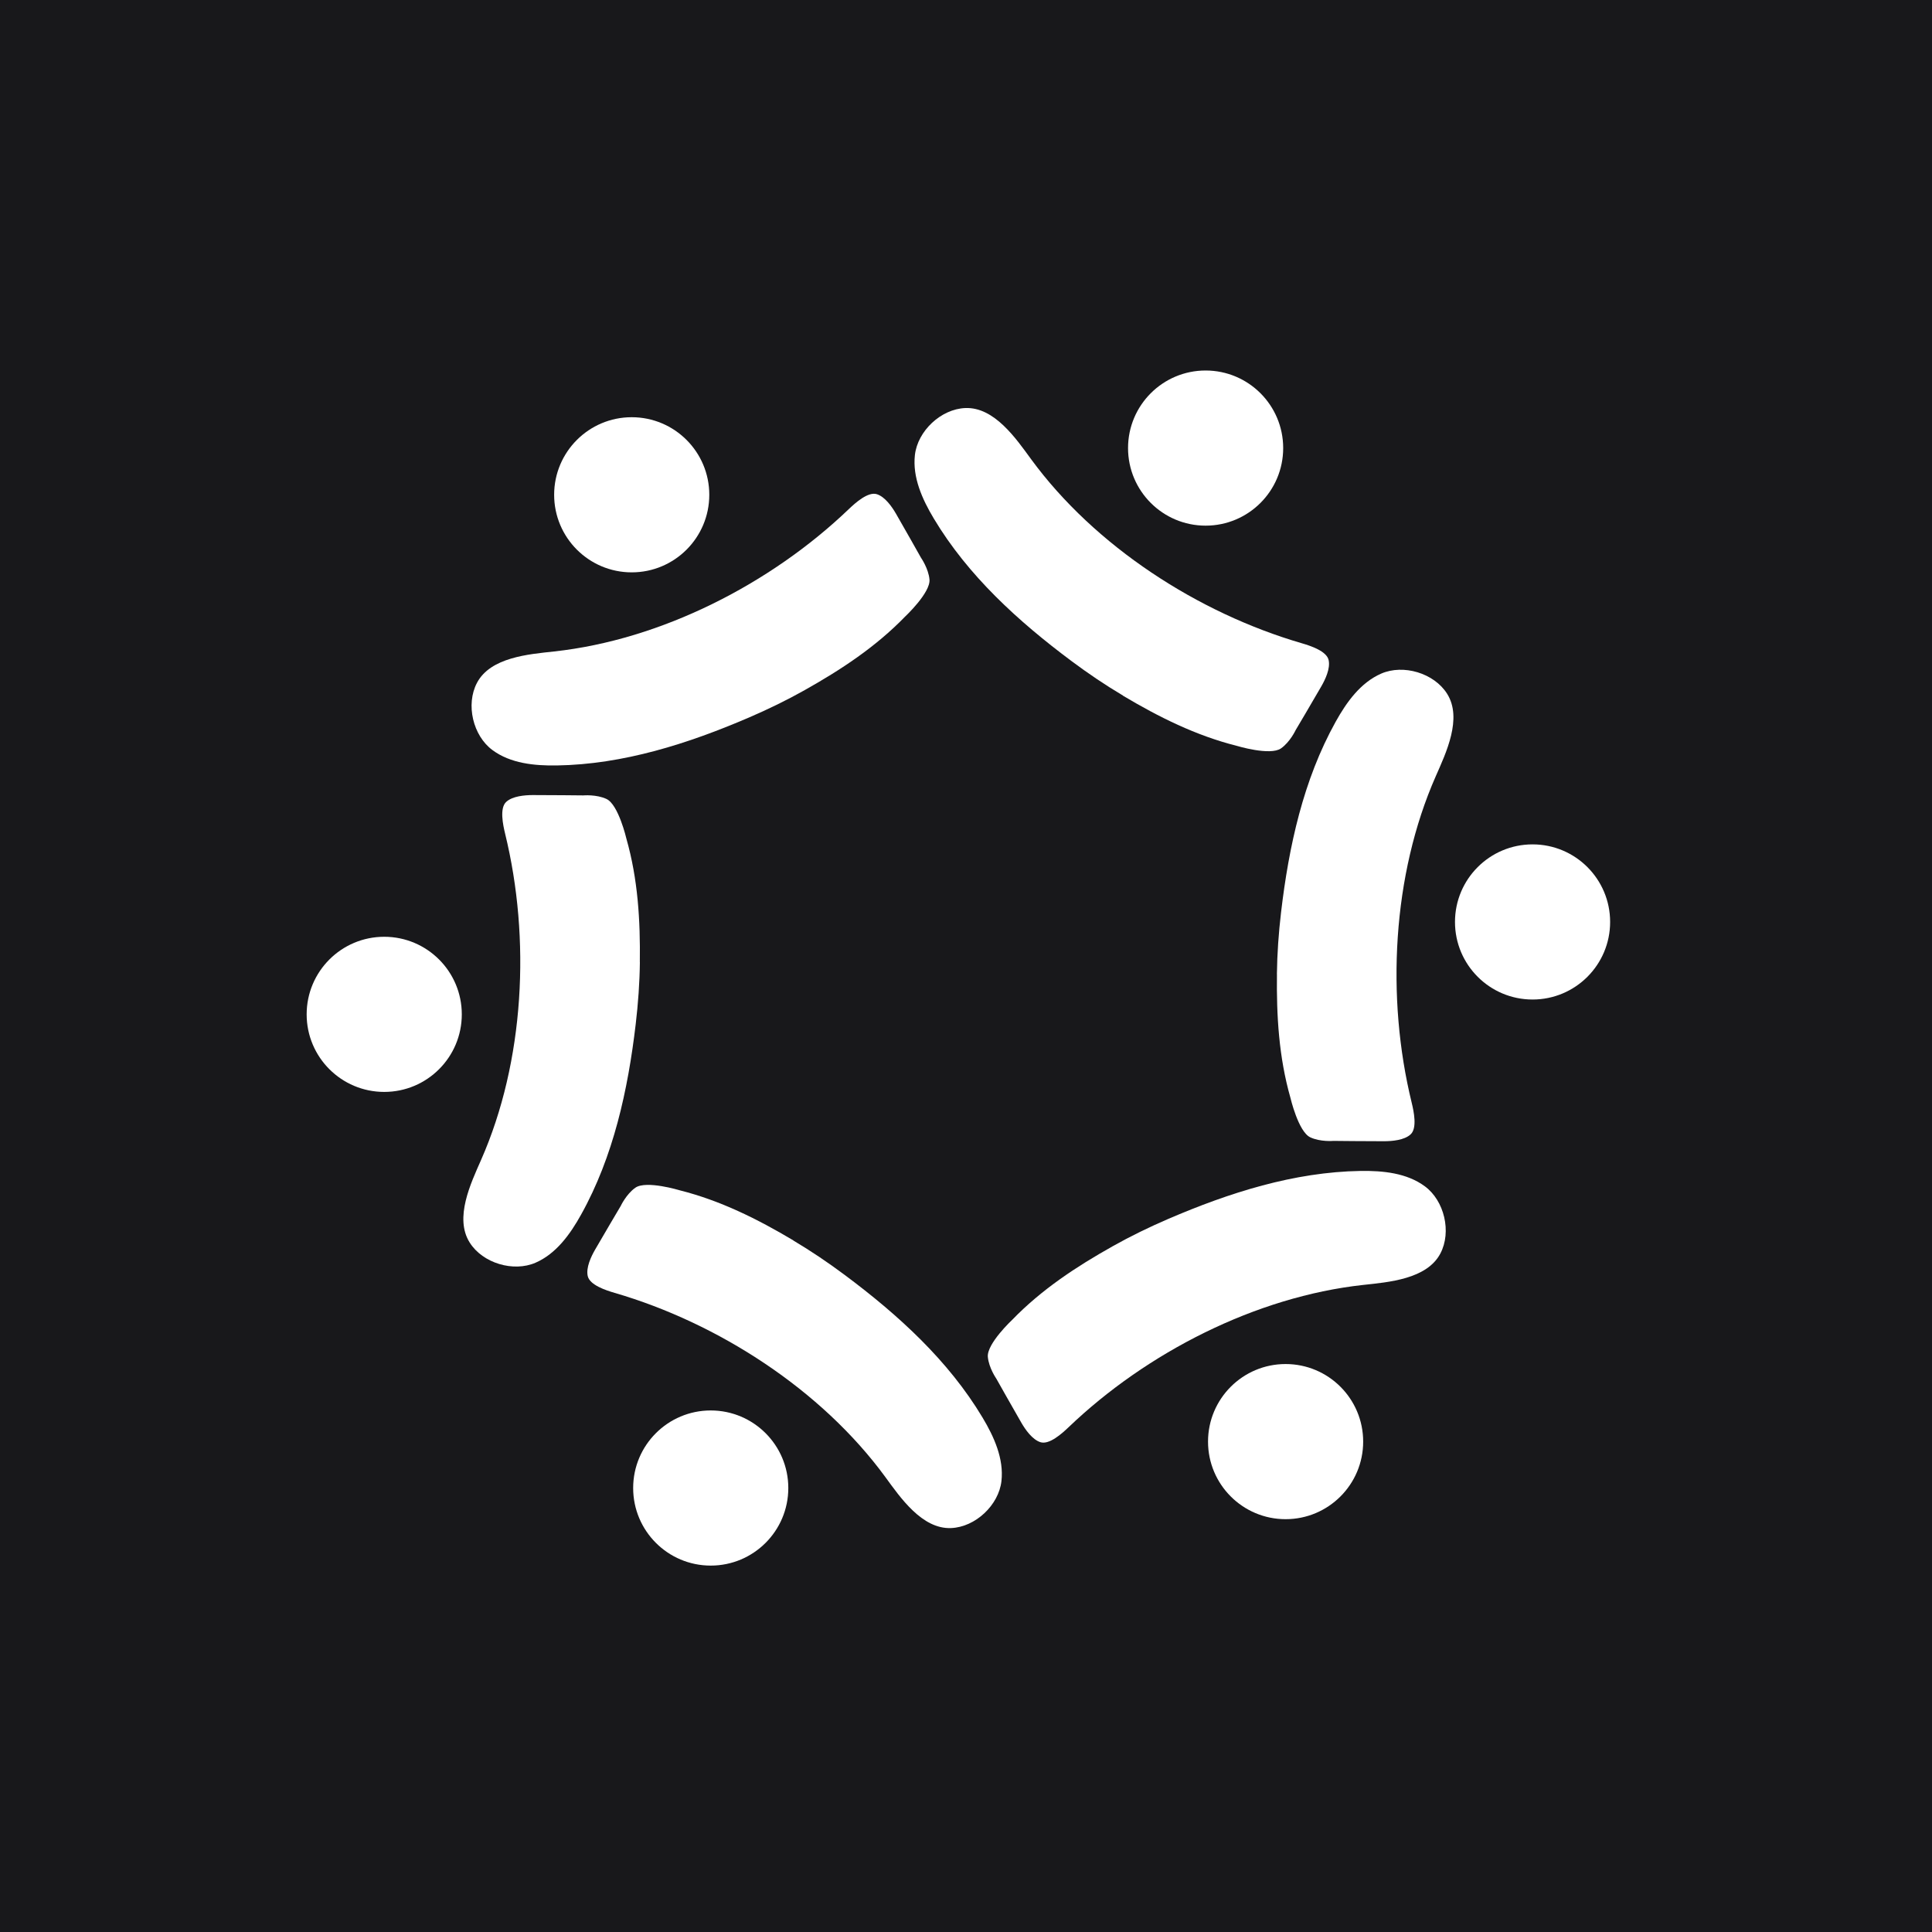 <svg width="400" height="400" viewBox="0 0 400 400" fill="none" xmlns="http://www.w3.org/2000/svg">
<rect width="400" height="400" fill="#18181B"/>
<path d="M166.61 142.88C162.89 144.97 159.04 146.84 155.1 148.54C142.45 153.98 129.05 158.26 115.28 158.48C110.63 158.55 105.69 158.06 101.95 155.29C97.94 152.33 96.38 145.88 98.75 141.38C101.55 136.06 109.5 135.45 114.71 134.88C136.93 132.46 159.57 120.88 175.72 105.42C177.1 104.1 179.73 101.74 181.55 102.32C183.24 102.86 184.67 104.92 185.5 106.35C187 108.93 190.68 115.47 190.68 115.47C190.68 115.47 192.24 117.7 192.44 119.99C192.67 122.72 187.38 127.67 187.38 127.67C181.31 133.93 174.14 138.65 166.62 142.87L166.61 142.88Z" fill="white"/>
<path d="M130.79 118.5C139.66 118.5 146.85 111.31 146.85 102.44C146.85 93.57 139.66 86.38 130.79 86.38C121.92 86.38 114.73 93.57 114.73 102.44C114.73 111.31 121.92 118.5 130.79 118.5Z" fill="white"/>
<path d="M232.5 144.01C228.83 141.83 225.28 139.43 221.85 136.87C210.81 128.64 200.4 119.17 193.33 107.35C190.94 103.36 188.9 98.83 189.42 94.21C189.98 89.25 194.79 84.68 199.86 84.48C205.87 84.24 210.37 90.82 213.47 95.06C226.68 113.1 248.03 126.91 269.49 133.17C271.32 133.7 274.68 134.8 275.08 136.67C275.46 138.41 274.39 140.67 273.56 142.11C272.08 144.7 268.25 151.16 268.25 151.16C268.25 151.16 267.1 153.63 265.21 154.95C262.96 156.52 256.03 154.41 256.03 154.41C247.57 152.28 239.9 148.44 232.49 144.03L232.5 144.01Z" fill="white"/>
<path d="M249.61 108.83C258.48 108.83 265.67 101.64 265.67 92.77C265.67 83.9 258.48 76.71 249.61 76.71C240.74 76.71 233.55 83.9 233.55 92.77C233.55 101.64 240.74 108.83 249.61 108.83Z" fill="white"/>
<path d="M264.37 201.68C264.42 197.41 264.73 193.14 265.23 188.88C266.84 175.2 269.84 161.45 276.54 149.42C278.8 145.35 281.7 141.32 285.97 139.46C290.54 137.47 296.91 139.34 299.61 143.64C302.82 148.73 299.37 155.91 297.26 160.71C288.24 181.17 286.96 206.56 292.27 228.28C292.72 230.13 293.45 233.59 292.04 234.87C290.73 236.07 288.23 236.27 286.57 236.28C283.59 236.29 276.08 236.21 276.08 236.21C276.08 236.21 273.36 236.45 271.28 235.47C268.8 234.31 267.16 227.25 267.16 227.25C264.77 218.86 264.27 210.29 264.38 201.68H264.37Z" fill="white"/>
<path d="M317.3 206.94C326.17 206.94 333.36 199.75 333.36 190.88C333.36 182.01 326.17 174.82 317.3 174.82C308.43 174.82 301.24 182.01 301.24 190.88C301.24 199.75 308.43 206.94 317.3 206.94Z" fill="white"/>
<path d="M230.35 258.03C234.07 255.94 237.92 254.07 241.86 252.37C254.51 246.93 267.91 242.65 281.68 242.43C286.33 242.36 291.27 242.85 295.01 245.62C299.02 248.58 300.58 255.03 298.21 259.53C295.41 264.85 287.46 265.46 282.25 266.03C260.03 268.45 237.39 280.03 221.24 295.49C219.86 296.81 217.23 299.17 215.41 298.59C213.72 298.05 212.29 295.99 211.46 294.56C209.96 291.98 206.28 285.44 206.28 285.44C206.28 285.44 204.72 283.21 204.52 280.92C204.29 278.19 209.58 273.24 209.58 273.24C215.65 266.98 222.82 262.26 230.34 258.04L230.35 258.03Z" fill="white"/>
<path d="M266.17 314.53C275.04 314.53 282.23 307.34 282.23 298.47C282.23 289.6 275.04 282.41 266.17 282.41C257.3 282.41 250.11 289.6 250.11 298.47C250.11 307.34 257.3 314.53 266.17 314.53Z" fill="white"/>
<path d="M164.26 256.84C167.93 259.02 171.48 261.42 174.91 263.98C185.95 272.21 196.36 281.68 203.43 293.5C205.82 297.49 207.86 302.02 207.34 306.64C206.78 311.6 201.97 316.17 196.9 316.37C190.89 316.61 186.39 310.03 183.29 305.79C170.08 287.75 148.73 273.94 127.27 267.68C125.44 267.15 122.08 266.05 121.68 264.18C121.3 262.44 122.37 260.18 123.2 258.74C124.68 256.15 128.51 249.69 128.51 249.69C128.51 249.69 129.66 247.22 131.55 245.9C133.8 244.33 140.73 246.44 140.73 246.44C149.19 248.57 156.86 252.41 164.27 256.82L164.26 256.84Z" fill="white"/>
<path d="M147.15 324.14C156.02 324.14 163.21 316.95 163.21 308.08C163.21 299.21 156.02 292.02 147.15 292.02C138.28 292.02 131.09 299.21 131.09 308.08C131.09 316.95 138.28 324.14 147.15 324.14Z" fill="white"/>
<path d="M132.48 199.21C132.43 203.48 132.12 207.75 131.62 212.01C130.01 225.69 127.01 239.44 120.31 251.47C118.05 255.54 115.15 259.57 110.88 261.43C106.31 263.42 99.94 261.55 97.24 257.25C94.03 252.16 97.48 244.98 99.59 240.18C108.61 219.72 109.89 194.33 104.58 172.61C104.13 170.76 103.4 167.3 104.81 166.02C106.12 164.82 108.62 164.62 110.28 164.61C113.26 164.6 120.77 164.68 120.77 164.68C120.77 164.68 123.49 164.44 125.57 165.42C128.05 166.58 129.69 173.64 129.69 173.64C132.08 182.03 132.58 190.6 132.47 199.21H132.48Z" fill="white"/>
<path d="M79.55 226.07C88.42 226.07 95.61 218.88 95.61 210.01C95.61 201.14 88.42 193.95 79.55 193.95C70.68 193.95 63.49 201.14 63.49 210.01C63.49 218.88 70.68 226.07 79.55 226.07Z" fill="white"/>
</svg>
